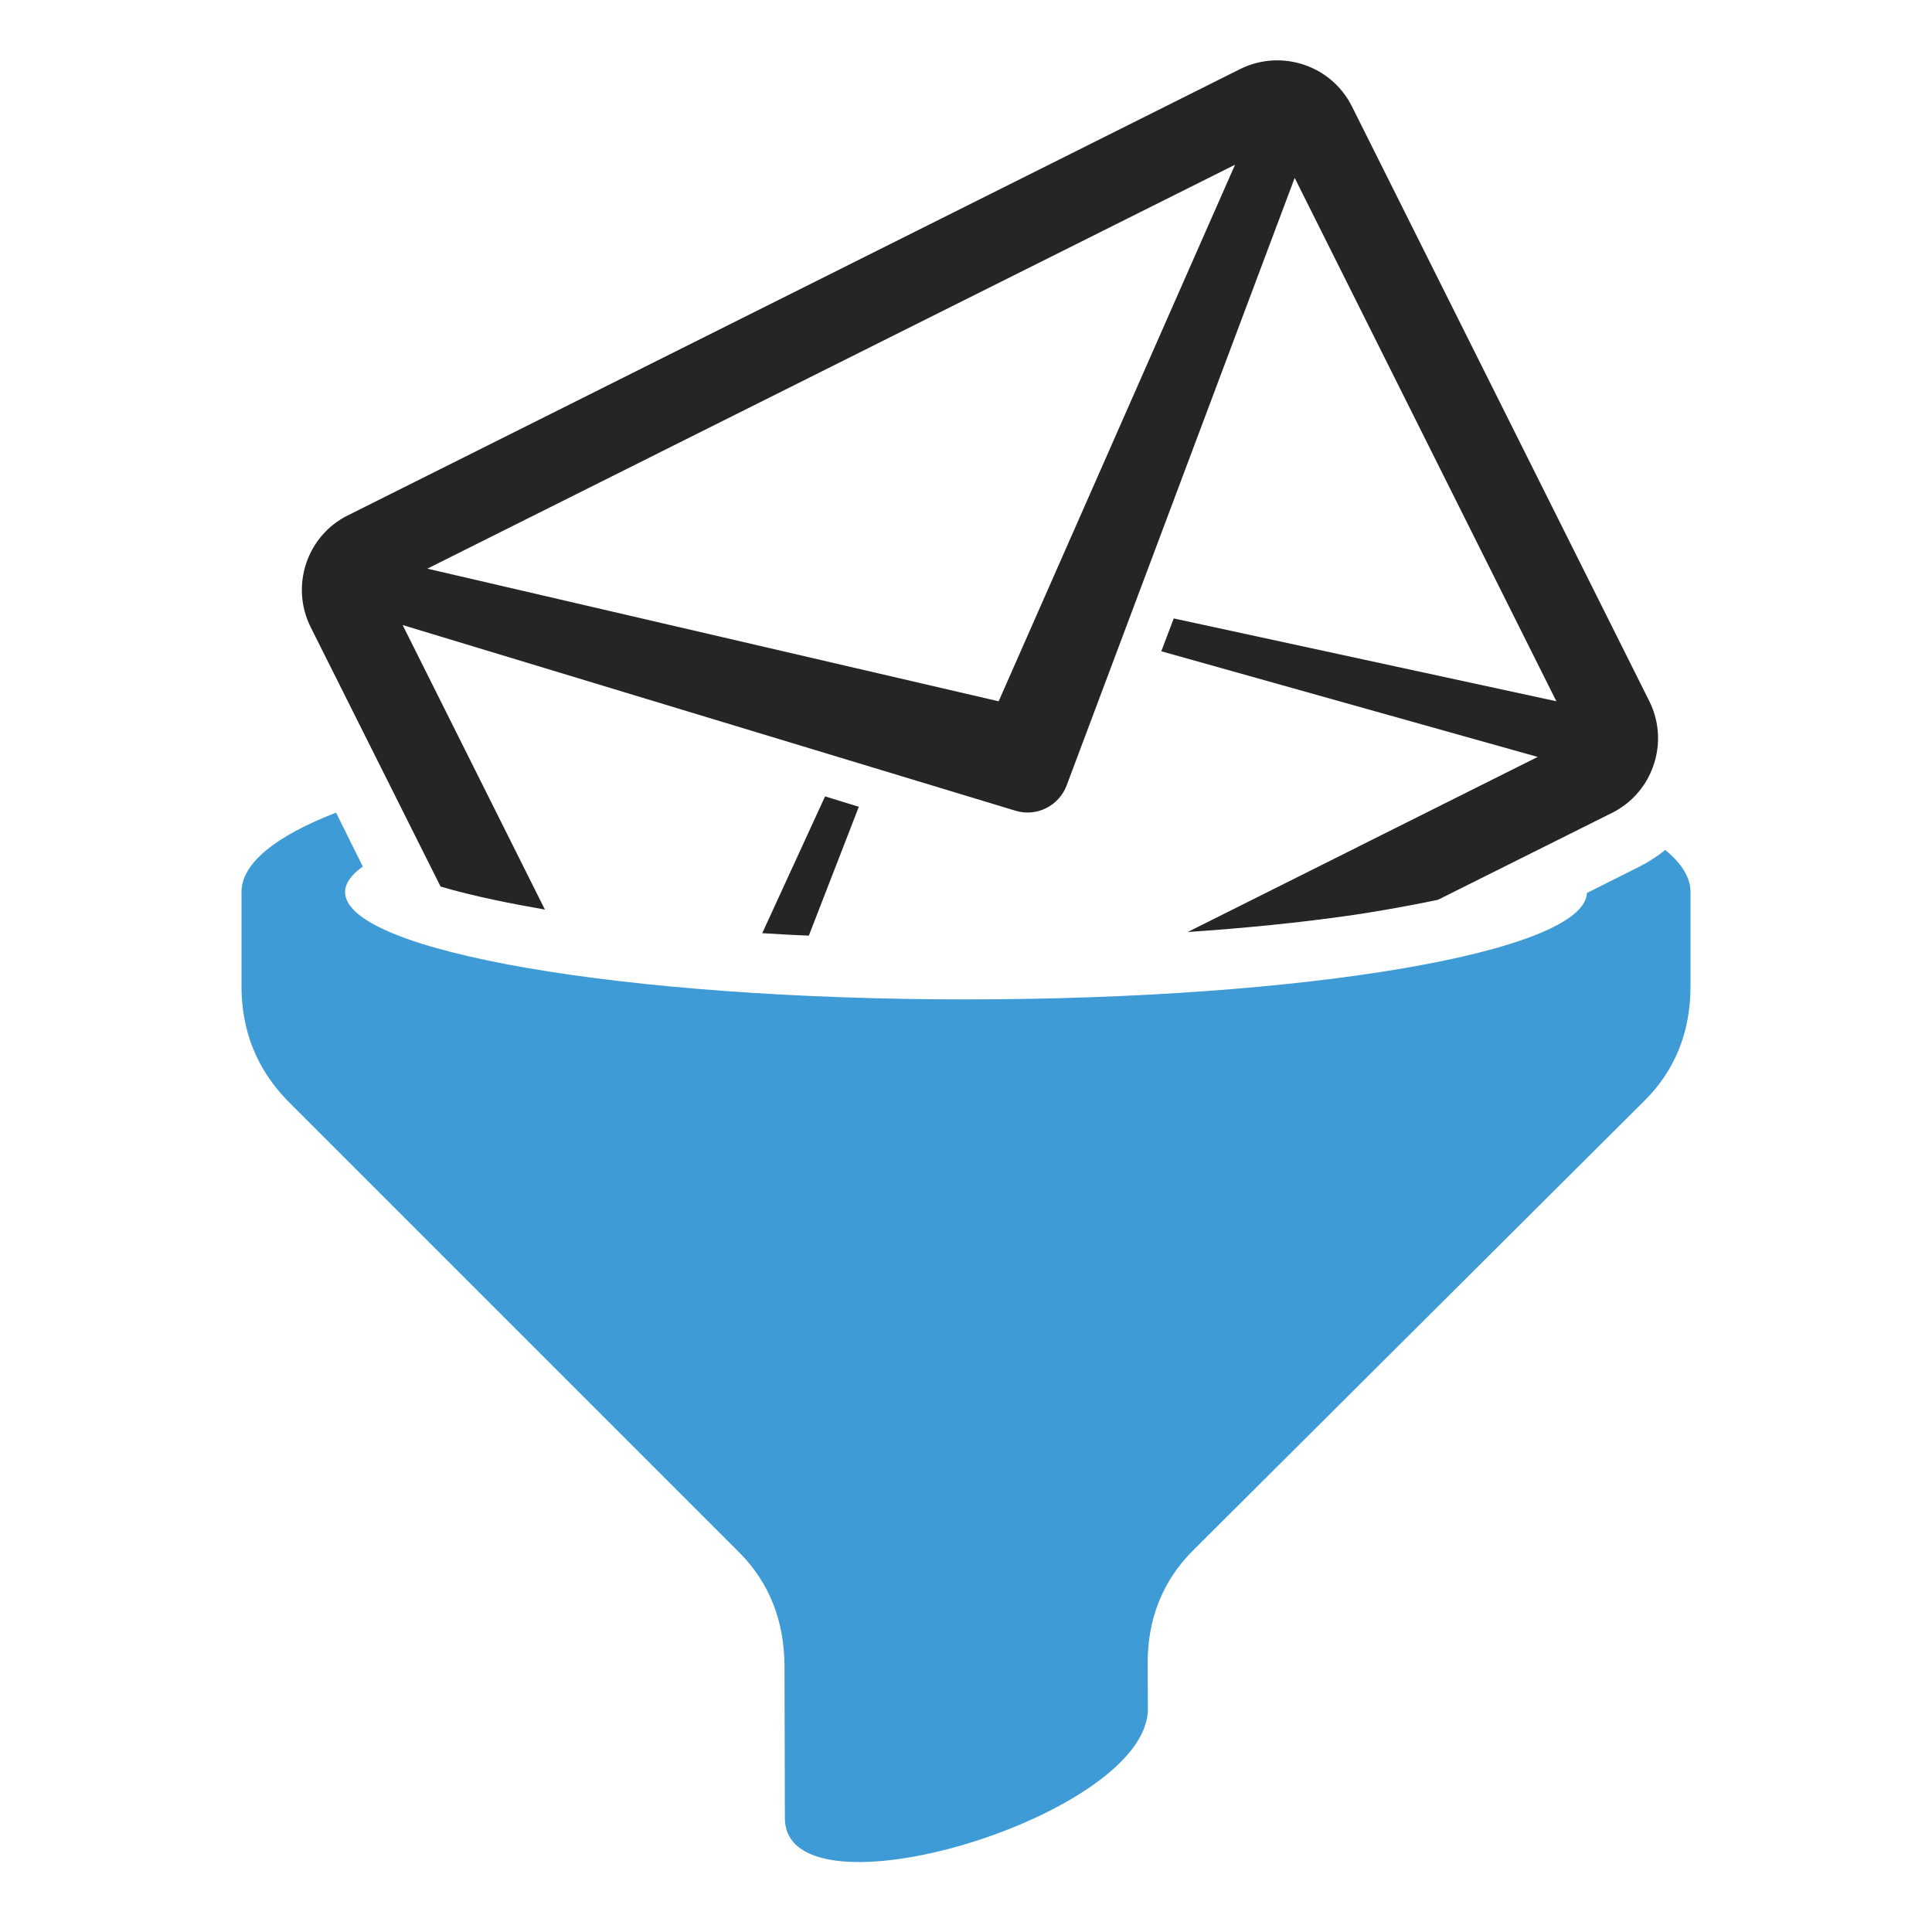 <?xml version="1.0" encoding="UTF-8"?>
<!DOCTYPE svg PUBLIC "-//W3C//DTD SVG 1.1//EN" "http://www.w3.org/Graphics/SVG/1.1/DTD/svg11.dtd">
<svg xmlns="http://www.w3.org/2000/svg" xml:space="preserve" width="1024px" height="1024px" shape-rendering="geometricPrecision" text-rendering="geometricPrecision" image-rendering="optimizeQuality" fill-rule="nonzero" clip-rule="evenodd" viewBox="0 0 10240 10240" xmlns:xlink="http://www.w3.org/1999/xlink">
	<title>mail_filter icon</title>
	<desc>mail_filter icon from the IconExperience.com O-Collection. Copyright by INCORS GmbH (www.incors.com).</desc>
	<path id="curve1" fill="#3E9BD5" d="M8826 4505c87,71 134,146 134,223l0 500c0,235 -78,440 -241,603l-2395 2386c-164,163 -243,369 -241,603l1 238c0,568 -1924,1146 -1924,578l-2 -806c-1,-235 -78,-440 -241,-603l-2396 -2396c-160,-166 -241,-368 -241,-603l0 -500c0,-153 182,-297 501,-421l142 286c-61,43 -94,89 -94,135 0,314 1473,569 3291,569 1810,0 3278,-252 3291,-564l277 -139c50,-25 96,-55 138,-89z"/>
	<path id="curve0" fill="#252525" d="M1843 2732l4730 -2366c218,-108 483,-20 592,197l1577 3154c94,189 39,414 -119,541l-1 1 -2 1 -1 1 -1 1 -5 4 -1 0 -1 1 -1 1 0 0 -7 5 -2 1 -7 5 -1 1 -2 1 -6 4 -1 1 0 0 -2 1 -6 4 -1 1 -1 0 0 0 -1 0 -7 5 -1 0 0 1 -1 0c-3,1 -6,3 -9,5l-1 0c-3,2 -6,4 -9,5l-923 461c-184,39 -363,68 -444,80 -290,42 -586,71 -883,91l1855 -928 -1995 -560 66 -174 2028 439 -1387 -2774 -1209 3221c-41,108 -159,166 -268,134l-3251 -985 754 1508c-162,-28 -383,-71 -553,-122l-689 -1376c-108,-217 -20,-483 197,-591zm2444 2227c-82,-3 -164,-8 -247,-13l333 -725 179 55 -265 683zm-2022 -1945l3028 703 1253 -2844 -4281 2141z"/>
</svg>
